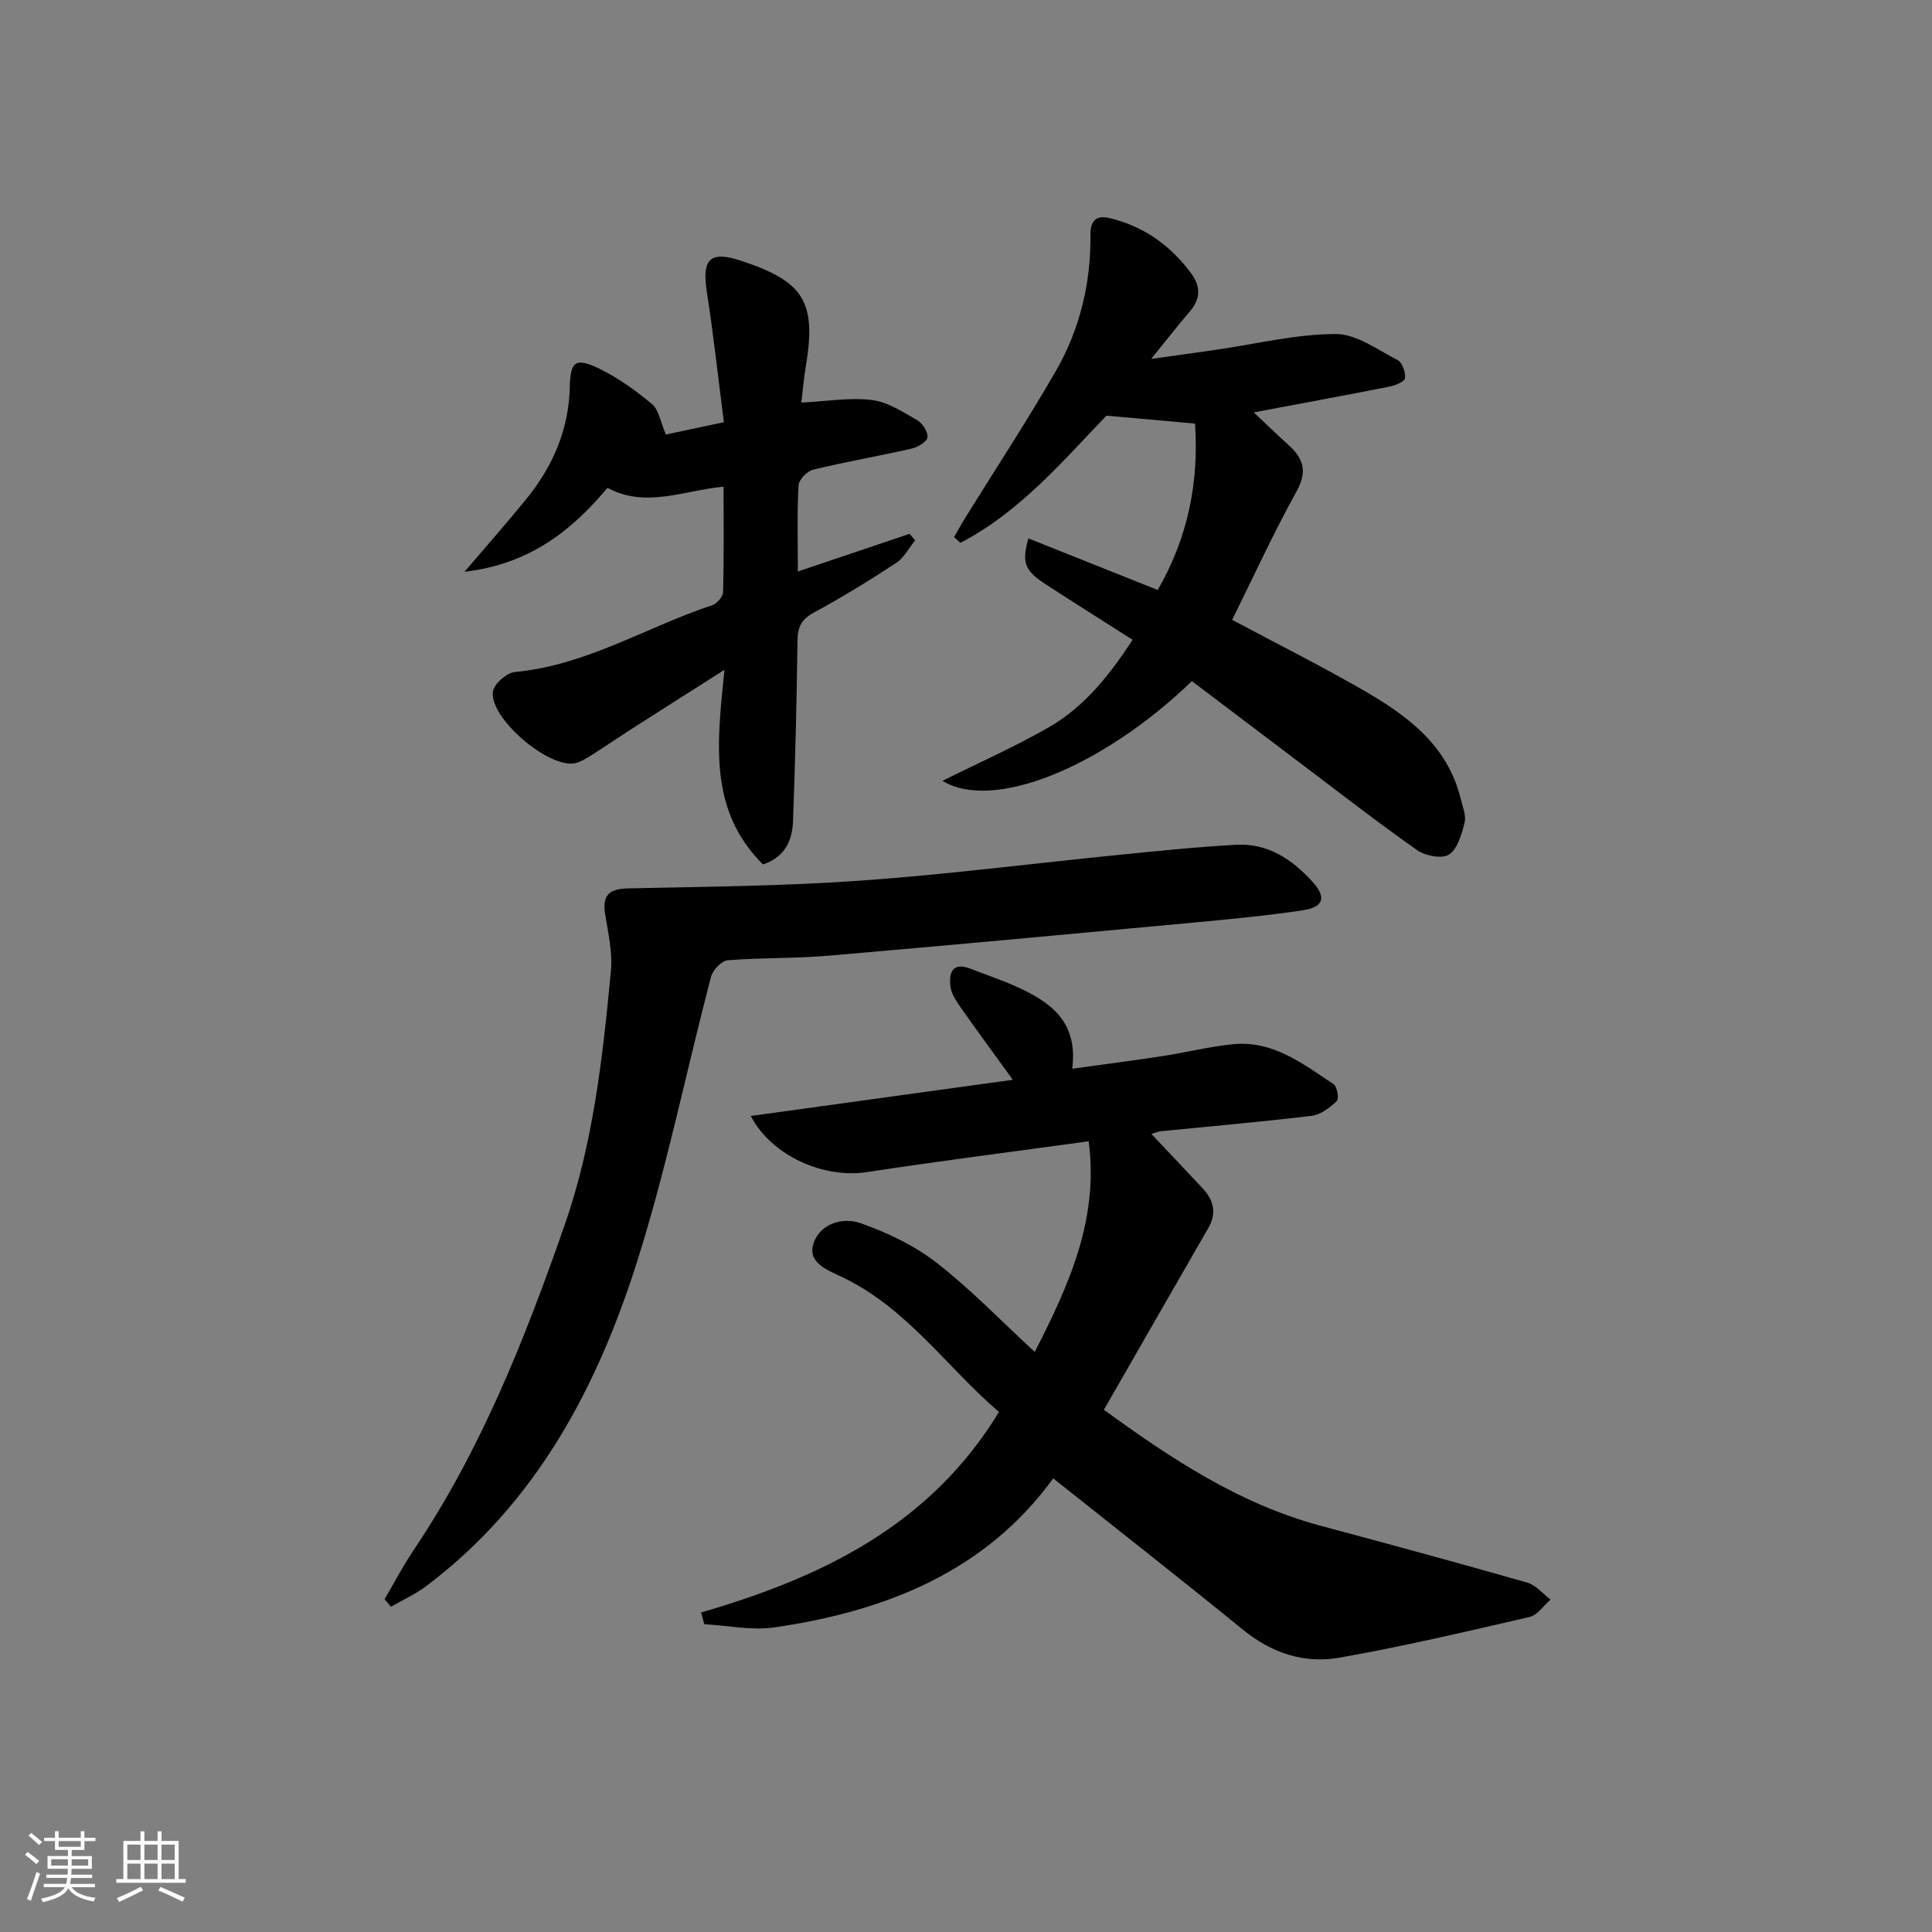 <svg enable-background="new 0 0 400 400" viewBox="0 0 400 400" xmlns="http://www.w3.org/2000/svg"><rect x="0" y="0" width="400" height="400" fill="#808080" stroke="none"/><path d="m5.17 384 .55-.58c.85.61 1.65 1.24 2.4 1.87l-.59.64c-.83-.73-1.62-1.38-2.36-1.93m1.22 9.53-.82-.34c.71-1.76 1.37-3.64 1.98-5.63.24.13.5.25.76.36-.6 1.67-1.24 3.54-1.92 5.61m-.5-13.5.57-.54c.56.44 1.31 1.06 2.26 1.87l-.65.64c-.67-.66-1.4-1.32-2.18-1.97m3.25.46h2.24v-1.36h.77v1.36h4.57v-1.36h.76v1.36h2.28v.69h-2.28v1.84h-2.64v1.26h4.18v2.64h-4.21c0 .45-.02.86-.05 1.21h4.32v.69h-4.38c-.04.34-.1.75-.19 1.22h5.15v.69h-4.82c.87 1.19 2.51 1.92 4.93 2.19-.17.31-.3.57-.37.76-2.77-.49-4.52-1.41-5.26-2.76-.56 1.26-2.3 2.23-5.24 2.9-.12-.24-.26-.48-.43-.72 2.73-.55 4.38-1.34 4.96-2.38h-4.38v-.69h4.65c.1-.38.17-.79.21-1.22h-4.32v-.69h4.4c.03-.34.05-.75.05-1.21h-4.2v-2.64h4.23v-1.26h-2.69v-1.84h-2.24zm1.46 4.46v1.29h3.45c.01-.4.02-.57.01-.53v-.32-.45h-3.46zm1.55-2.59h4.57v-1.19h-4.57zm6.11 2.59h-3.42v.77c-.01.19-.01.37-.02.53h3.44z" fill="#fafbfc"/><path d="m32.63 379.16h.82v1.98h3.54v7.89h1.46v.78h-14.37v-.78h1.46v-7.89h3.54v-1.98h.82v1.98h2.73zm-3.49 11.48.5.73c-1.61.82-3.28 1.63-5 2.42-.13-.27-.28-.55-.44-.82 1.75-.73 3.4-1.5 4.94-2.33m-2.78-5.55h2.73v-3.18h-2.73zm0 3.95h2.73v-3.2h-2.73zm3.54-3.95h2.73v-3.18h-2.73zm0 3.95h2.73v-3.2h-2.73zm7.89 4.68c-1.84-.92-3.51-1.7-5.02-2.32l.45-.73c1.89.8 3.57 1.55 5.04 2.23zm-1.62-11.81h-2.73v3.18h2.73zm-2.73 7.13h2.73v-3.2h-2.73z" fill="#fafbfc"/><g fill="#000001"><path d="m214.24 279.91c7.07-13.88 13.29-27.44 11.16-43.62-15.79 2.17-30.91 4.09-45.98 6.39-8.74 1.33-19.59-3.23-23.98-11.63 18.19-2.51 35.95-4.97 54.25-7.49-3.7-5.11-7.28-9.98-10.76-14.92-.93-1.33-1.95-2.85-2.14-4.38-.37-2.89.4-5.18 4.2-3.68 3.09 1.22 6.25 2.27 9.28 3.62 7.03 3.14 13 7.17 11.72 17.07 6.64-.92 12.65-1.69 18.63-2.61 4.92-.75 9.78-1.99 14.71-2.47 8.24-.8 14.46 4.08 20.79 8.29.73.49 1.14 3.02.64 3.49-1.43 1.36-3.33 2.82-5.19 3.05-10.39 1.25-20.82 2.15-31.24 3.19-.45.04-.89.25-1.95.56 3.73 3.96 7.22 7.61 10.66 11.31 2.27 2.44 2.89 5.13 1.12 8.19-7.14 12.38-14.25 24.78-21.61 37.61 13.9 10.11 28.06 19.51 44.93 24.03 14.27 3.82 28.52 7.69 42.72 11.75 1.8.51 3.23 2.32 4.83 3.52-1.45 1.24-2.72 3.22-4.37 3.6-13.08 3.03-26.17 6.1-39.38 8.43-7.28 1.29-14.03-.98-19.97-5.82-12.75-10.4-25.72-20.54-39.26-31.31-13.92 19.22-34.63 27.53-57.78 30.86-4.69.67-9.62-.4-14.45-.67-.22-.81-.45-1.62-.67-2.42 24.87-7.23 47.33-17.94 61.68-41.52-10.82-9.23-19.11-21.69-32.8-28.08-2.98-1.39-6.98-2.97-5.56-6.95 1.44-4.05 6.11-5.33 9.72-4.05 5.53 1.96 11.11 4.6 15.71 8.18 7.04 5.45 13.29 11.97 20.34 18.48z"/><path d="m255.1 128.33c9.1 4.85 18.16 9.41 26.93 14.44 9.21 5.29 17.71 11.45 20.41 22.68.39 1.6 1.15 3.38.79 4.84-.6 2.4-1.43 5.43-3.22 6.63-1.42.95-4.91.29-6.61-.91-8.17-5.73-16.05-11.88-24.02-17.89-7.56-5.7-15.1-11.42-22.61-17.1-18.64 17.97-41.3 27.03-51.64 20.64 7.42-3.7 14.97-7.03 22.08-11.12 7.32-4.22 12.51-10.76 17.28-18.08-6.15-3.92-12.05-7.63-17.89-11.42-4.44-2.88-5.12-4.51-3.68-9.57 8.9 3.55 17.74 7.07 26.77 10.68 6.29-10.88 8.54-22.33 7.73-34.45-5.92-.53-11.57-1.03-18.34-1.64-8.69 8.98-17.7 19.8-30.23 26.33-.44-.39-.88-.78-1.32-1.18.76-1.32 1.48-2.66 2.28-3.95 6.31-10.18 12.9-20.19 18.86-30.57 4.95-8.63 7.21-18.18 7.1-28.18-.03-3.03 1.4-3.97 4.03-3.34 7.08 1.71 12.66 5.73 16.91 11.56 1.89 2.58 1.86 5.18-.35 7.73-2.39 2.76-4.62 5.66-8.02 9.85 5.41-.76 9.48-1.32 13.54-1.91 8.2-1.19 16.39-3.21 24.6-3.25 4.31-.02 8.71 3.25 12.89 5.4.96.5 1.66 2.53 1.52 3.75-.08.71-2.01 1.5-3.21 1.74-8.95 1.78-17.93 3.42-28.11 5.34 2.83 2.66 4.99 4.75 7.21 6.76 3.08 2.78 3.96 5.44 1.67 9.57-4.8 8.67-8.93 17.72-13.35 26.62z"/><path d="m79.62 331.1c2-3.4 3.82-6.91 6.02-10.17 13.95-20.74 23.02-43.69 31.21-67.13 5.99-17.14 7.93-34.9 9.63-52.74.37-3.87-.57-7.91-1.19-11.82s.81-5.22 4.76-5.31c16.07-.35 32.16-.47 48.18-1.61 18.03-1.28 35.99-3.6 53.99-5.39 7.92-.79 15.85-1.61 23.8-2.03 6.45-.34 11.47 3.01 15.64 7.57 3.03 3.32 2.44 5.34-2 6.01-7.54 1.12-15.15 1.84-22.75 2.55-25.14 2.34-50.28 4.68-75.43 6.84-6.92.59-13.91.38-20.83.95-1.27.1-3.08 2.01-3.44 3.4-5.12 19.55-9.14 39.44-15.21 58.68-8.31 26.33-20.97 50.34-43.76 67.49-2.24 1.68-4.86 2.86-7.3 4.27-.45-.52-.89-1.04-1.32-1.56z"/><path d="m137.87 89.96c3.26-.69 7.1-1.51 12-2.55-1.17-9.1-2.14-18.08-3.53-27-1.06-6.78.65-8.54 7.03-6.44 13.17 4.32 15.72 8.54 13.43 22.1-.41 2.41-.6 4.86-.89 7.28 5.21-.26 9.98-1.09 14.58-.54 3.27.39 6.41 2.47 9.4 4.18 1.1.63 2.25 2.42 2.13 3.55-.1.91-1.98 2.04-3.24 2.33-6.79 1.55-13.66 2.73-20.43 4.37-1.24.3-2.96 2.08-3.02 3.25-.32 5.63-.14 11.29-.14 17.83 8.04-2.71 15.59-5.25 23.13-7.8.38.45.77.9 1.15 1.35-1.29 1.59-2.3 3.61-3.93 4.68-5.55 3.64-11.22 7.13-17.06 10.29-2.61 1.41-3.34 3.05-3.37 5.86-.16 12.47-.46 24.94-.93 37.41-.15 3.97-1.74 7.38-6.21 8.86-11.39-11.28-9.47-25.36-7.98-40.29-6.57 4.18-12.39 7.86-18.19 11.58-3.22 2.06-6.39 4.22-9.62 6.27-.97.61-2.02 1.24-3.12 1.48-5.43 1.16-17.82-9.38-17-14.86.24-1.59 2.86-3.86 4.56-4.02 14.76-1.37 27.23-9.31 40.87-13.85.97-.32 2.19-1.76 2.22-2.7.19-7.13.1-14.26.1-21.82-8.3.77-16.08 4.52-24.04.24-7.56 9.06-16.38 15.85-29.6 17.38 4.74-5.56 8.87-10.23 12.8-15.06 5.48-6.75 8.8-14.37 9-23.23.12-5.27 1.17-6.12 5.98-3.82 3.97 1.9 7.66 4.58 11.06 7.41 1.38 1.14 1.7 3.6 2.86 6.28z"/></g></svg>